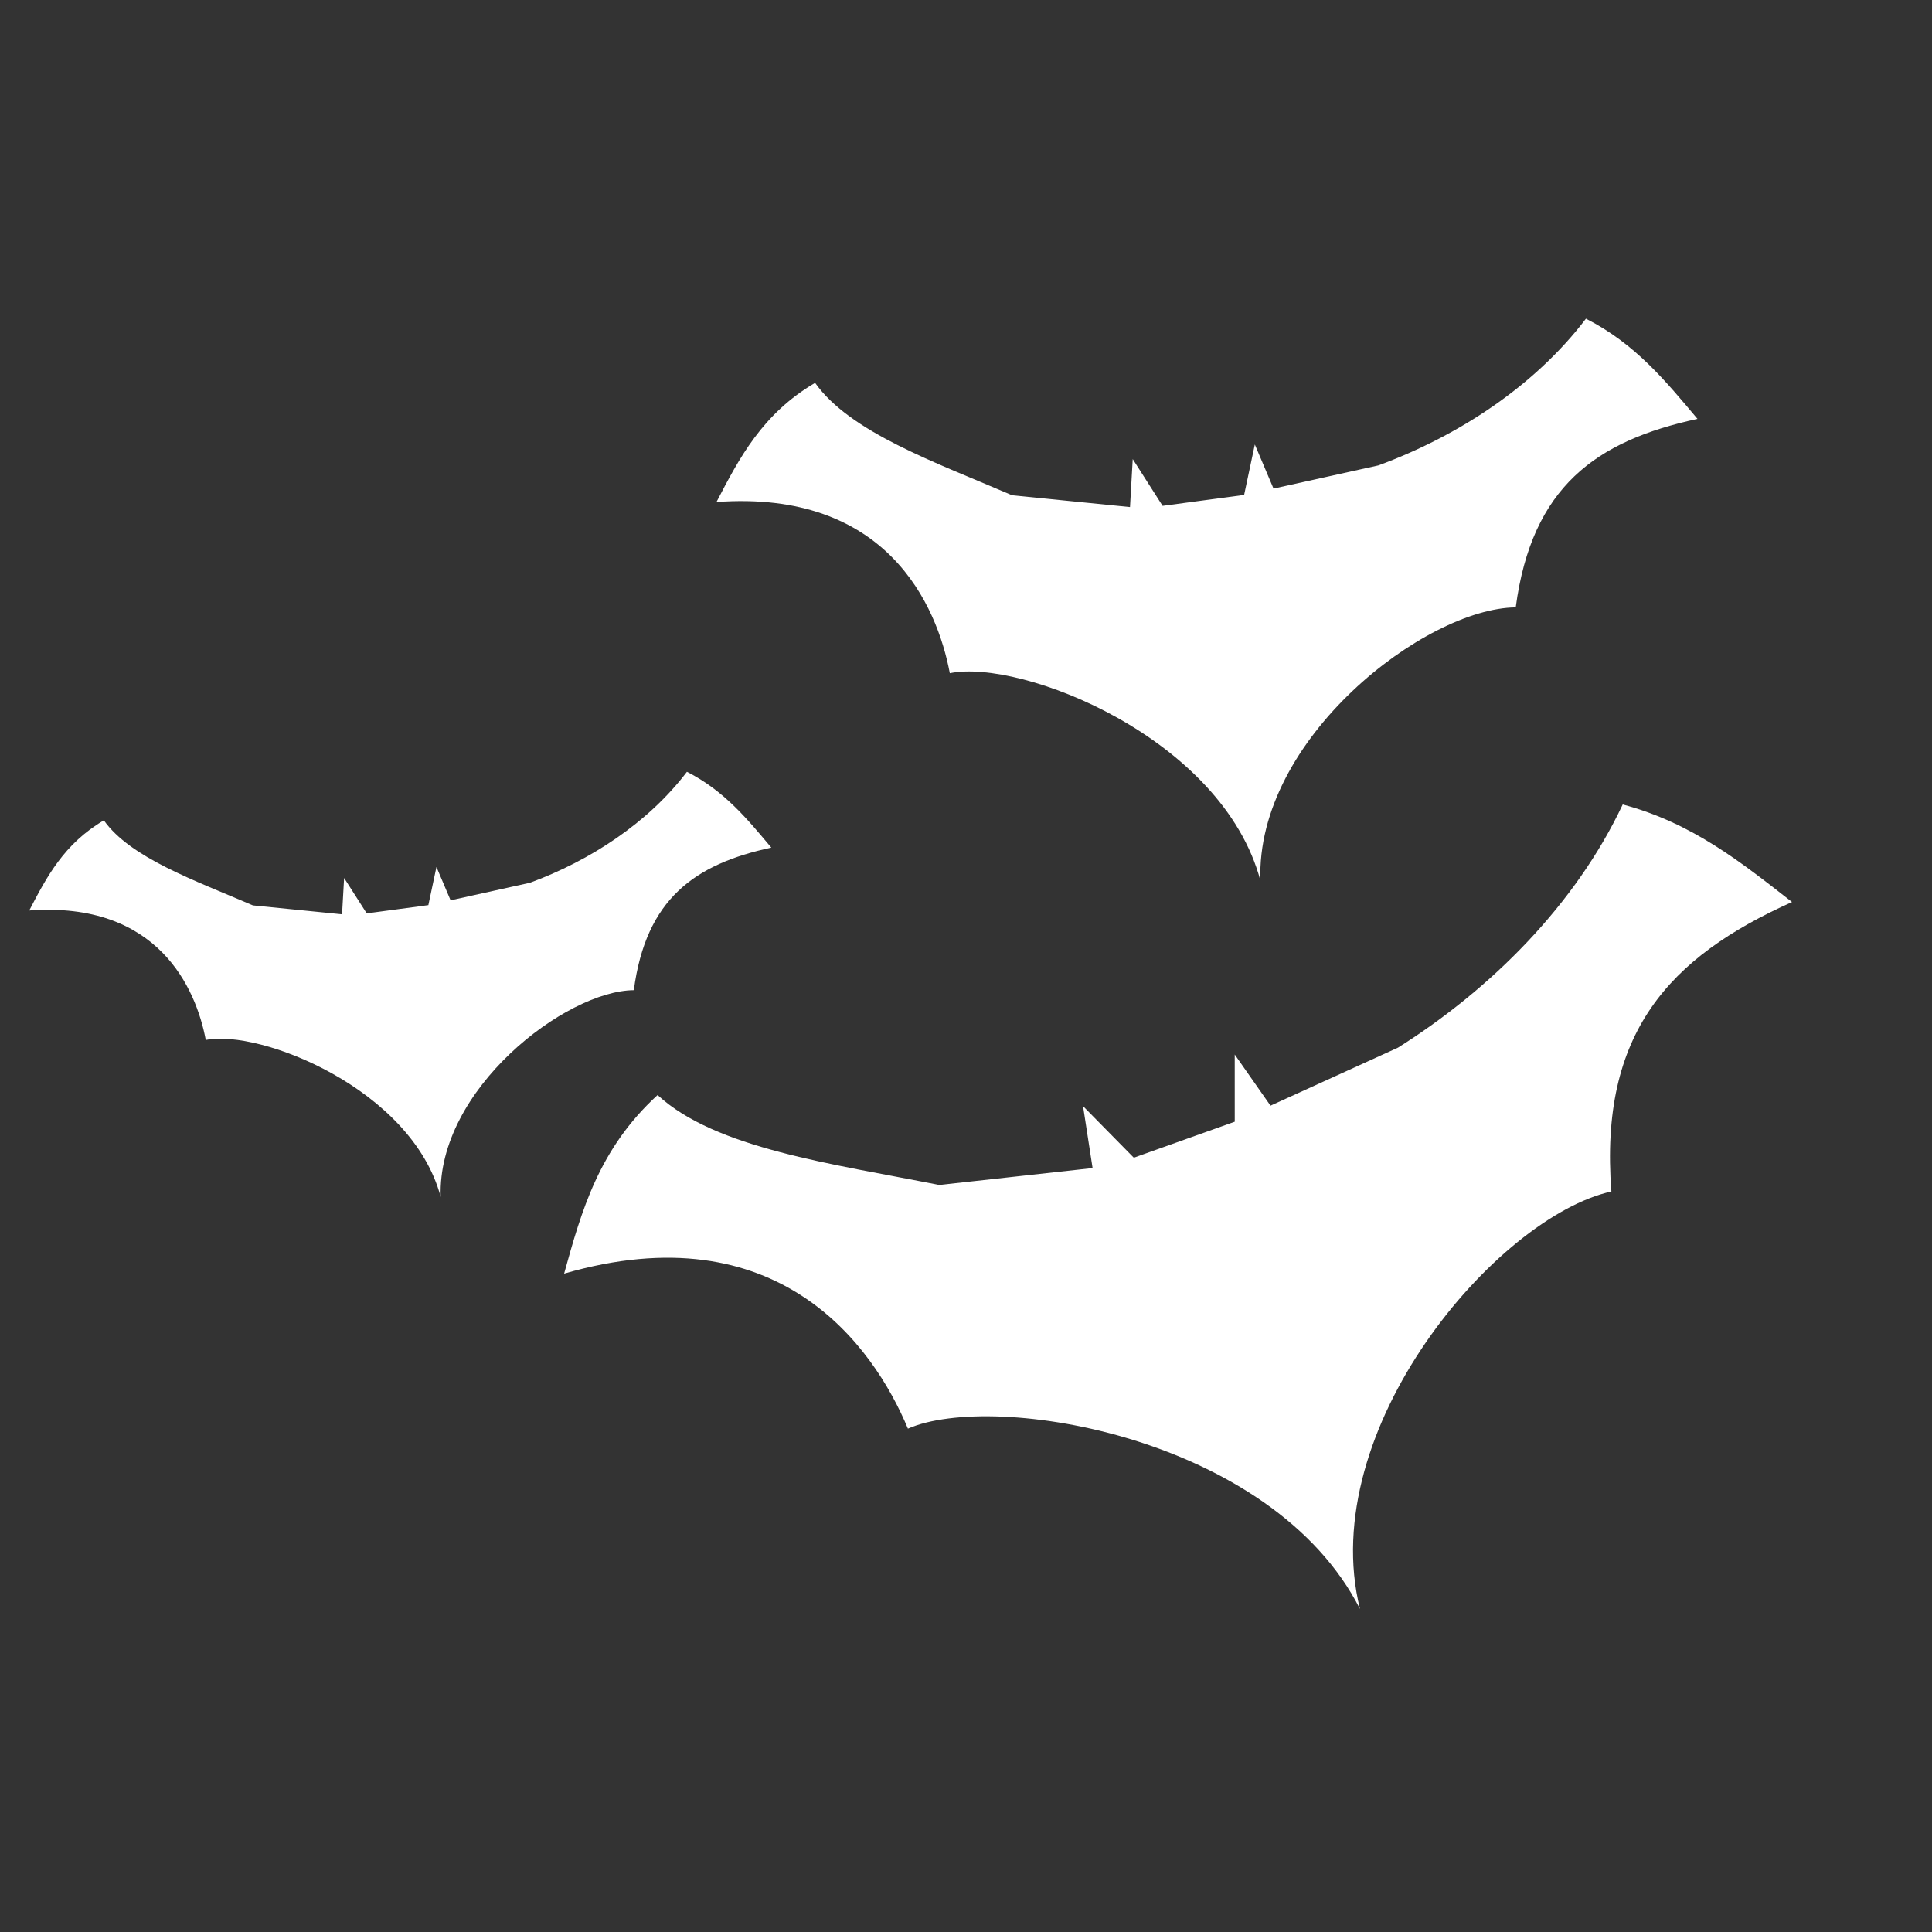 <?xml version="1.0" encoding="UTF-8" standalone="no"?>
<!-- Created with Inkscape (http://www.inkscape.org/) -->

<svg
   width="128mm"
   height="128mm"
   viewBox="0 0 128 128"
   version="1.1"
   id="svg5"
   xmlns:inkscape="http://www.inkscape.org/namespaces/inkscape"
   xmlns:sodipodi="http://sodipodi.sourceforge.net/DTD/sodipodi-0.dtd"
   xmlns="http://www.w3.org/2000/svg"
   xmlns:svg="http://www.w3.org/2000/svg">
  <rect x="0" y="0" width="128" height="128" fill="#333333" stroke="none"/>
  <g
     inkscape:label="Layer 1"
     inkscape:groupmode="layer"
     id="layer1">
    <path
       style="fill:#fff;fill-opacity:1;stroke:none;stroke-width:0.265;stroke-linecap:butt;stroke-linejoin:miter;stroke-dasharray:none;stroke-opacity:1"
       d="m 37.375,84.381 c 1.145,-4.133 2.291,-8.265 6.191,-11.832 3.845,3.551 11.566,4.548 18.659,5.958 l 10.162,-1.12 -0.632,-4.102 3.363,3.415 6.687,-2.384 -7.07e-4,-4.451 2.37,3.388 8.446,-3.844 c 6.183,-3.899 11.755,-9.468 14.889,-16.11 4.642,1.235 7.9,3.879 11.217,6.462 -8.163,3.664 -12.781,8.698 -11.968,19.177 C 99.162,80.621 87.134,94.693 90.102,106.599 84.312,95.207 65.9,92.141 60.152,94.651 57.848,89.132 51.536,80.274 37.375,84.381 Z"
       id="path245"
       sodipodi:nodetypes="cccccccccccccccc" />
    <path
       style="fill:#fff;fill-opacity:1;stroke:none;stroke-width:0.265;stroke-linecap:butt;stroke-linejoin:miter;stroke-dasharray:none;stroke-opacity:1"
       d="m 1.938,60.322 c 1.148,-2.209 2.298,-4.417 4.943,-5.971 1.755,2.48 6.019,3.977 9.876,5.634 l 5.905,0.59 0.136,-2.406 1.498,2.345 4.084,-0.547 0.536,-2.527 0.937,2.209 5.26,-1.164 c 3.981,-1.468 7.817,-3.958 10.398,-7.351 2.487,1.261 4.018,3.156 5.59,5.022 -5.077,1.096 -8.307,3.397 -9.109,9.445 -4.517,0.039 -13.044,6.578 -12.795,13.697 C 27.284,72.131 17.199,68.169 13.633,68.901 12.99,65.489 10.474,59.698 1.938,60.322 Z"
       id="path245-5"
       sodipodi:nodetypes="cccccccccccccccc" />
    <path
       style="fill:#fff;fill-opacity:1;stroke:none;stroke-width:0.265;stroke-linecap:butt;stroke-linejoin:miter;stroke-dasharray:none;stroke-opacity:1"
       d="m 47.468,33.26 c 1.518,-2.92 3.038,-5.839 6.534,-7.894 2.32,3.279 7.957,5.258 13.057,7.448 l 7.807,0.78 0.18,-3.18 1.98,3.1 5.4,-0.723 0.709,-3.341 1.239,2.921 6.953,-1.538 c 5.263,-1.941 10.334,-5.233 13.746,-9.719 3.288,1.668 5.311,4.172 7.39,6.639 -6.712,1.449 -10.981,4.491 -12.042,12.487 -5.971,0.051 -17.245,8.697 -16.915,18.107 C 80.975,48.871 67.643,43.633 62.928,44.601 62.078,40.091 58.753,32.434 47.468,33.26 Z"
       id="path245-5-2"
       sodipodi:nodetypes="cccccccccccccccc" />
  </g>
</svg>
